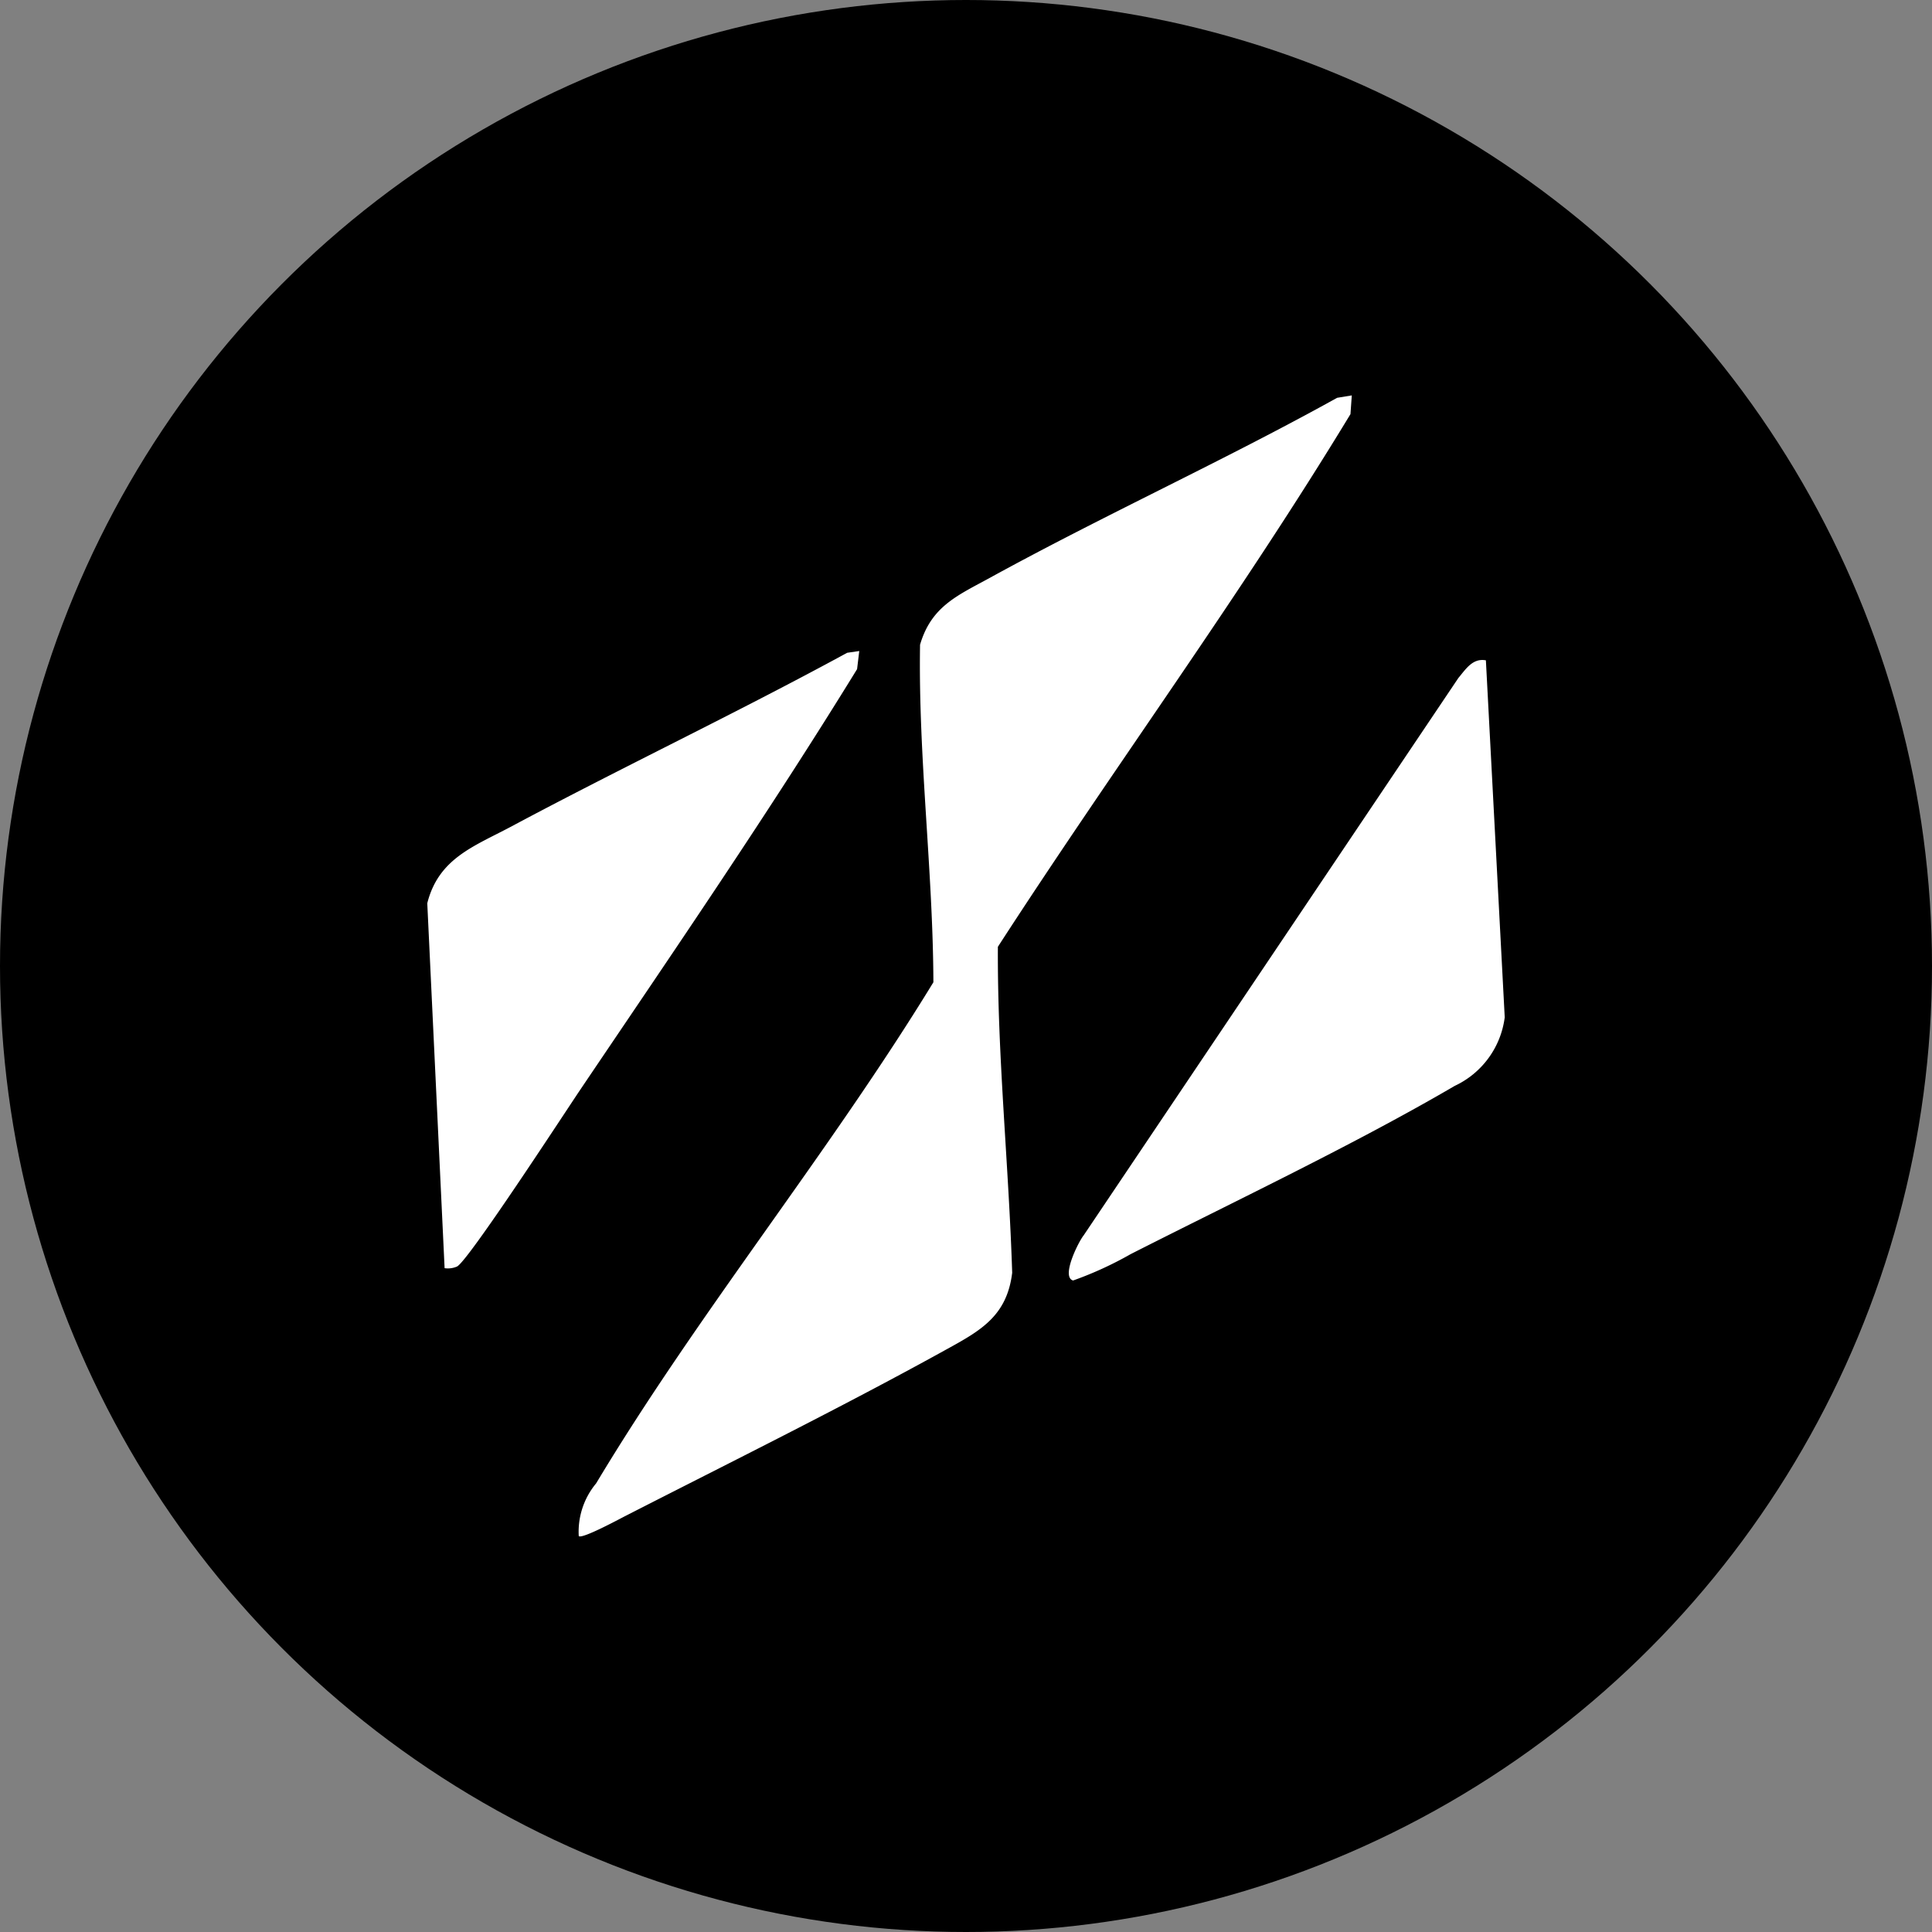 <svg xmlns="http://www.w3.org/2000/svg" xmlns:xlink="http://www.w3.org/1999/xlink" width="32" height="32" viewBox="0 0 32 32">
  <rect x="0" y="0" width="32" height="32" fill="#808080" stroke="none"/>
  <defs>
    <clipPath id="clip-path">
      <rect id="Rectángulo_77" data-name="Rectángulo 77" width="17.846" height="18.901" fill="#fff"/>
    </clipPath>
  </defs>
  <g id="Grupo_74" data-name="Grupo 74" transform="translate(-550 -534)">
    <circle id="Elipse_16" data-name="Elipse 16" cx="16" cy="16" r="16" transform="translate(550 534)"/>
    <g id="Grupo_73" data-name="Grupo 73" transform="translate(557.077 540.549)">
      <g id="Grupo_72" data-name="Grupo 72" clip-path="url(#clip-path)">
        <path id="Trazado_233" data-name="Trazado 233" d="M15.313,0,15.07.04c-1.886,1.046-3.858,1.942-5.747,2.979-.532.292-.974.47-1.161,1.111-.031,1.86.214,3.731.221,5.59-1.72,2.815-3.9,5.488-5.586,8.3a1.253,1.253,0,0,0-.288.873c.052.054.667-.279.775-.334,1.772-.906,3.636-1.827,5.37-2.788.545-.3.949-.549,1.034-1.238-.057-1.8-.247-3.6-.237-5.4,1.915-2.96,4.015-5.813,5.84-8.823ZM7.155,4.234l-.2.029c-1.837,1-3.735,1.9-5.581,2.887C.767,7.472.186,7.672,0,8.412l.287,6.044a.38.38,0,0,0,.205-.027c.183-.087,1.776-2.534,2.036-2.92C4.086,9.2,5.664,6.9,7.119,4.534Zm10.379.154c-.219-.04-.332.145-.456.293l-6.206,9.231c-.082.1-.381.69-.175.748a5.949,5.949,0,0,0,.952-.436c1.734-.881,3.709-1.817,5.37-2.788a1.457,1.457,0,0,0,.827-1.135Z" fill="#fff"/>
      </g>
    </g>
  </g>
</svg>
